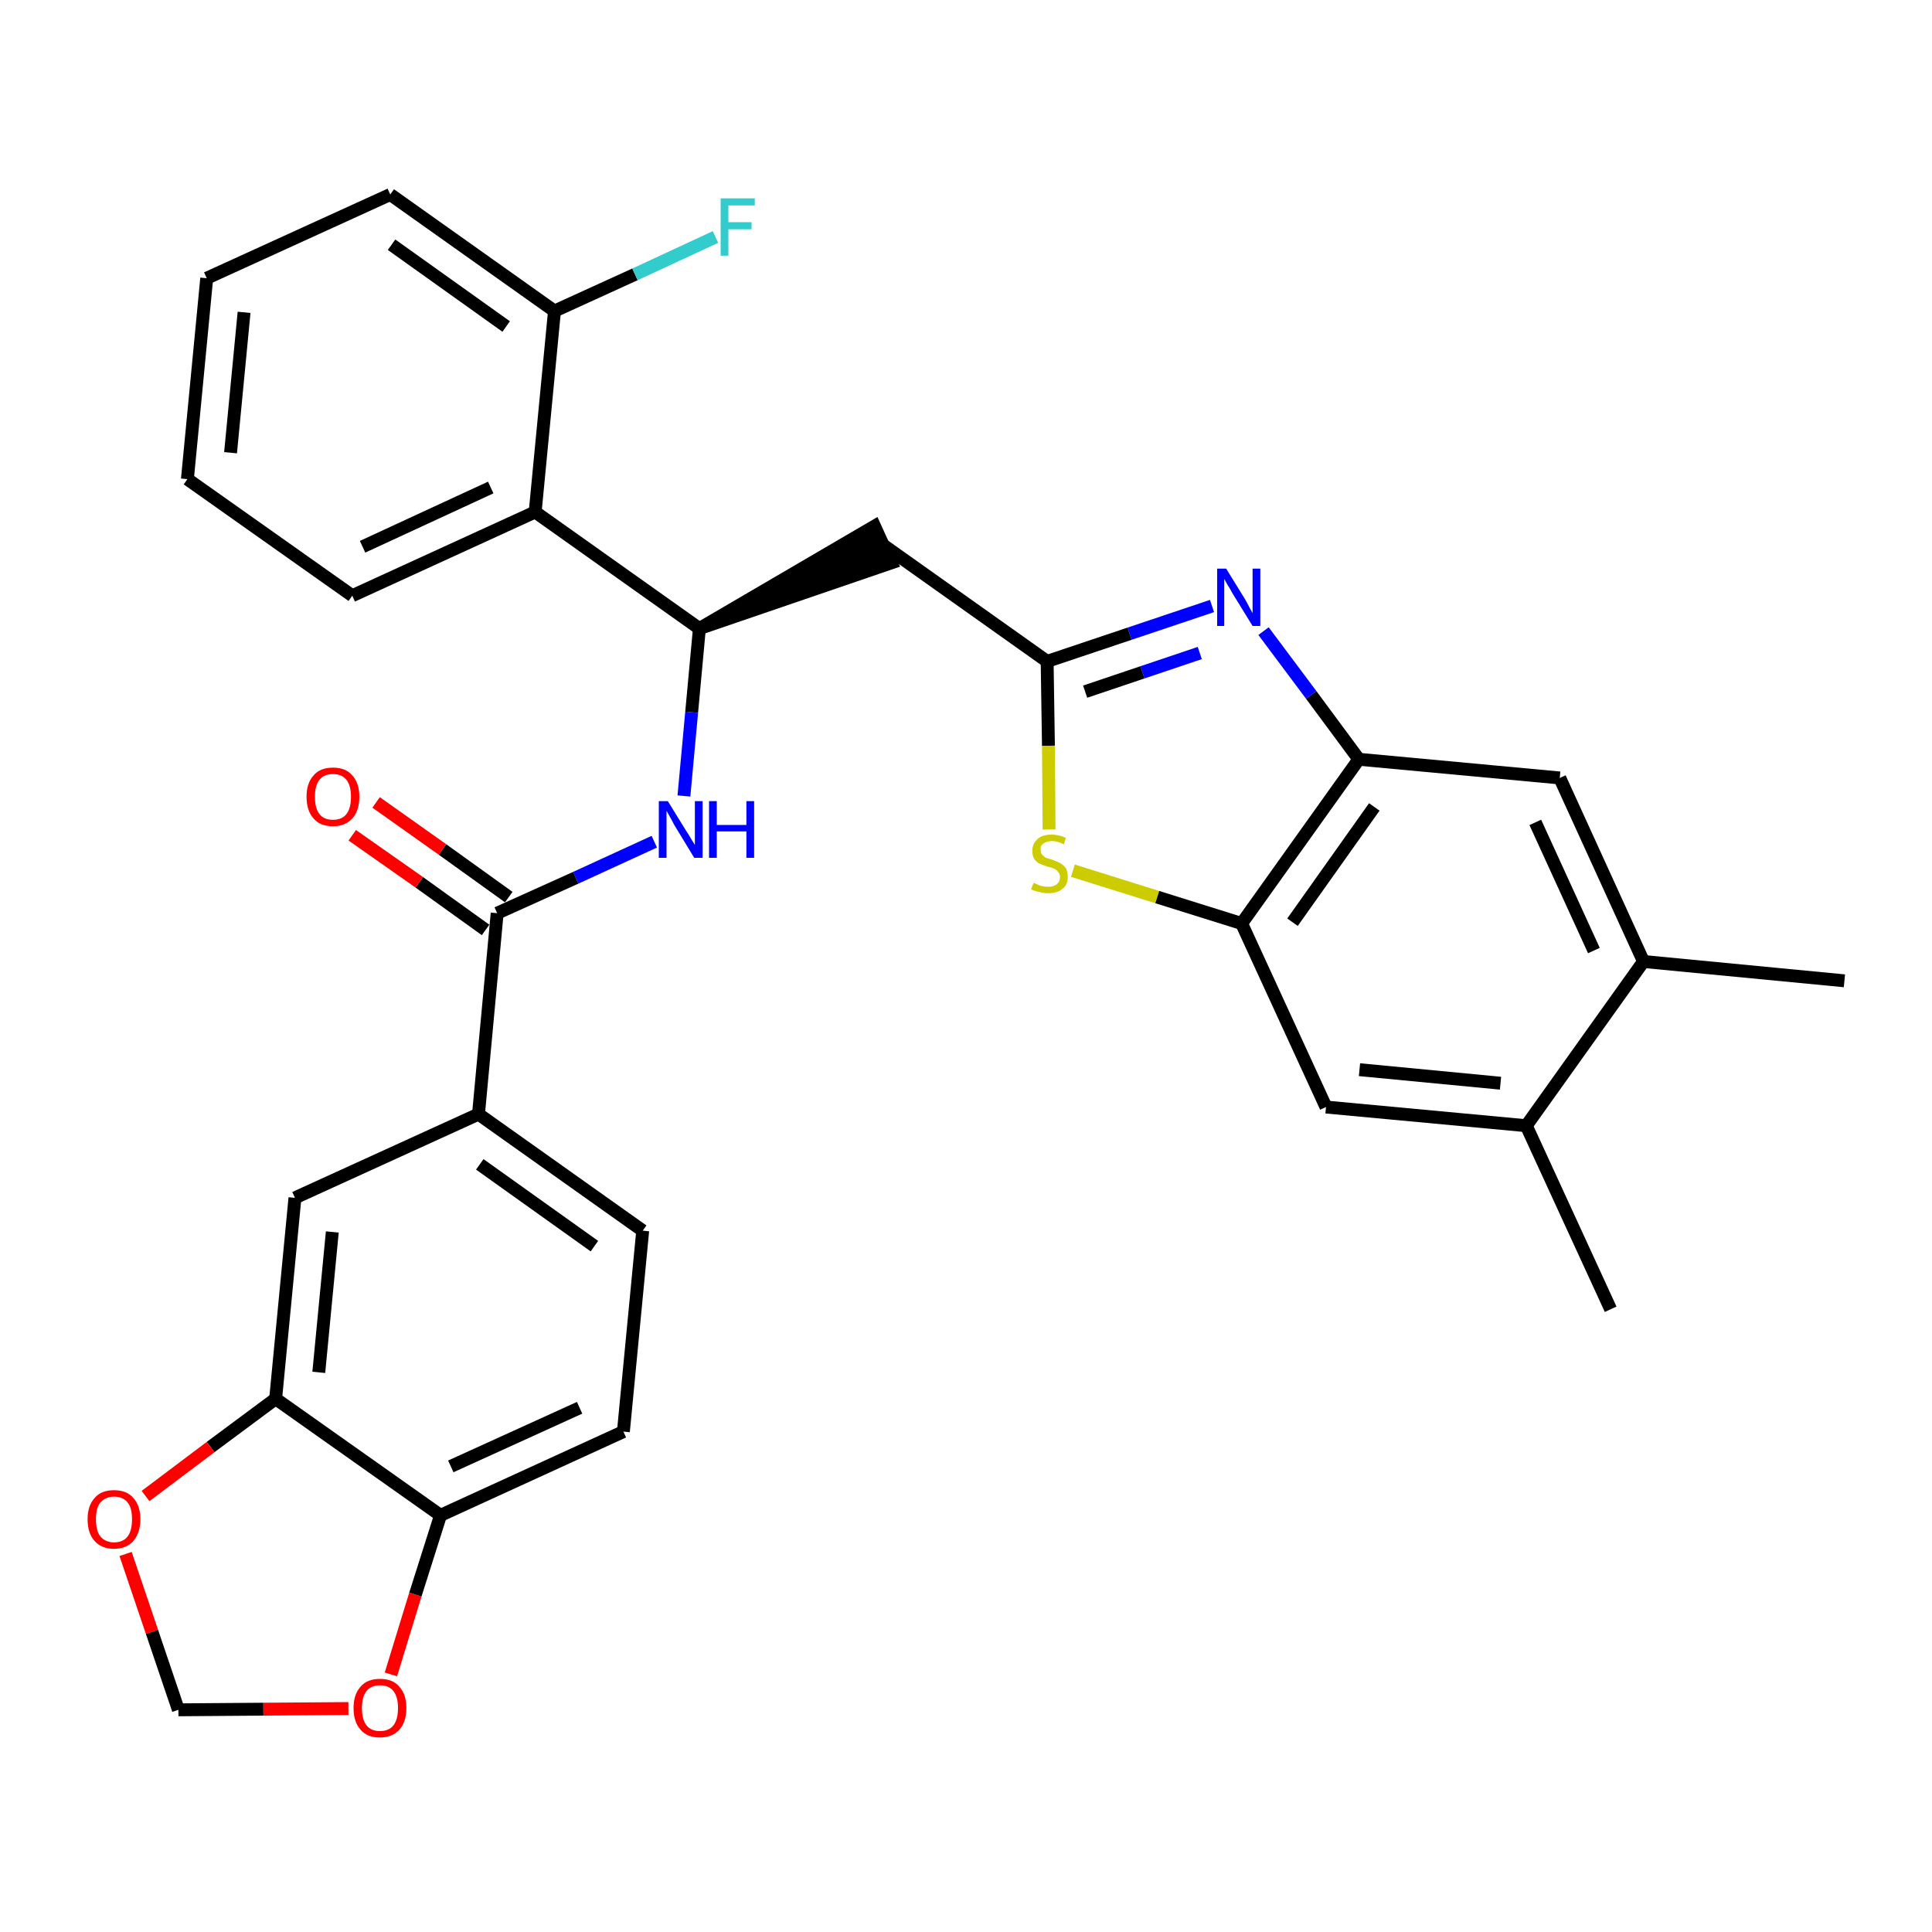 <?xml version='1.0' encoding='iso-8859-1'?>
<svg version='1.1' baseProfile='full'
              xmlns='http://www.w3.org/2000/svg'
                      xmlns:rdkit='http://www.rdkit.org/xml'
                      xmlns:xlink='http://www.w3.org/1999/xlink'
                  xml:space='preserve'
width='300px' height='300px' viewBox='0 0 300 300'>
<!-- END OF HEADER -->
<path class='bond-0 atom-0 atom-1' d='M 286.4,152.3 L 255.2,149.3' style='fill:none;fill-rule:evenodd;stroke:#000000;stroke-width:2.0px;stroke-linecap:butt;stroke-linejoin:miter;stroke-opacity:1' />
<path class='bond-1 atom-1 atom-2' d='M 255.2,149.3 L 242.2,120.8' style='fill:none;fill-rule:evenodd;stroke:#000000;stroke-width:2.0px;stroke-linecap:butt;stroke-linejoin:miter;stroke-opacity:1' />
<path class='bond-1 atom-1 atom-2' d='M 247.5,147.6 L 238.4,127.7' style='fill:none;fill-rule:evenodd;stroke:#000000;stroke-width:2.0px;stroke-linecap:butt;stroke-linejoin:miter;stroke-opacity:1' />
<path class='bond-31 atom-30 atom-1' d='M 237.0,174.8 L 255.2,149.3' style='fill:none;fill-rule:evenodd;stroke:#000000;stroke-width:2.0px;stroke-linecap:butt;stroke-linejoin:miter;stroke-opacity:1' />
<path class='bond-2 atom-2 atom-3' d='M 242.2,120.8 L 211.0,117.9' style='fill:none;fill-rule:evenodd;stroke:#000000;stroke-width:2.0px;stroke-linecap:butt;stroke-linejoin:miter;stroke-opacity:1' />
<path class='bond-3 atom-3 atom-4' d='M 211.0,117.9 L 203.6,107.9' style='fill:none;fill-rule:evenodd;stroke:#000000;stroke-width:2.0px;stroke-linecap:butt;stroke-linejoin:miter;stroke-opacity:1' />
<path class='bond-3 atom-3 atom-4' d='M 203.6,107.9 L 196.2,98.0' style='fill:none;fill-rule:evenodd;stroke:#0000FF;stroke-width:2.0px;stroke-linecap:butt;stroke-linejoin:miter;stroke-opacity:1' />
<path class='bond-32 atom-28 atom-3' d='M 192.8,143.4 L 211.0,117.9' style='fill:none;fill-rule:evenodd;stroke:#000000;stroke-width:2.0px;stroke-linecap:butt;stroke-linejoin:miter;stroke-opacity:1' />
<path class='bond-32 atom-28 atom-3' d='M 200.7,143.2 L 213.4,125.3' style='fill:none;fill-rule:evenodd;stroke:#000000;stroke-width:2.0px;stroke-linecap:butt;stroke-linejoin:miter;stroke-opacity:1' />
<path class='bond-4 atom-4 atom-5' d='M 188.2,94.1 L 175.4,98.4' style='fill:none;fill-rule:evenodd;stroke:#0000FF;stroke-width:2.0px;stroke-linecap:butt;stroke-linejoin:miter;stroke-opacity:1' />
<path class='bond-4 atom-4 atom-5' d='M 175.4,98.4 L 162.6,102.7' style='fill:none;fill-rule:evenodd;stroke:#000000;stroke-width:2.0px;stroke-linecap:butt;stroke-linejoin:miter;stroke-opacity:1' />
<path class='bond-4 atom-4 atom-5' d='M 186.3,101.4 L 177.4,104.4' style='fill:none;fill-rule:evenodd;stroke:#0000FF;stroke-width:2.0px;stroke-linecap:butt;stroke-linejoin:miter;stroke-opacity:1' />
<path class='bond-4 atom-4 atom-5' d='M 177.4,104.4 L 168.5,107.4' style='fill:none;fill-rule:evenodd;stroke:#000000;stroke-width:2.0px;stroke-linecap:butt;stroke-linejoin:miter;stroke-opacity:1' />
<path class='bond-5 atom-5 atom-6' d='M 162.6,102.7 L 137.1,84.6' style='fill:none;fill-rule:evenodd;stroke:#000000;stroke-width:2.0px;stroke-linecap:butt;stroke-linejoin:miter;stroke-opacity:1' />
<path class='bond-26 atom-5 atom-27' d='M 162.6,102.7 L 162.8,115.8' style='fill:none;fill-rule:evenodd;stroke:#000000;stroke-width:2.0px;stroke-linecap:butt;stroke-linejoin:miter;stroke-opacity:1' />
<path class='bond-26 atom-5 atom-27' d='M 162.8,115.8 L 162.9,128.8' style='fill:none;fill-rule:evenodd;stroke:#CCCC00;stroke-width:2.0px;stroke-linecap:butt;stroke-linejoin:miter;stroke-opacity:1' />
<path class='bond-6 atom-7 atom-6' d='M 108.6,97.6 L 138.4,87.4 L 135.8,81.7 Z' style='fill:#000000;fill-rule:evenodd;fill-opacity:1;stroke:#000000;stroke-width:2.0px;stroke-linecap:butt;stroke-linejoin:miter;stroke-opacity:1;' />
<path class='bond-7 atom-7 atom-8' d='M 108.6,97.6 L 107.4,110.6' style='fill:none;fill-rule:evenodd;stroke:#000000;stroke-width:2.0px;stroke-linecap:butt;stroke-linejoin:miter;stroke-opacity:1' />
<path class='bond-7 atom-7 atom-8' d='M 107.4,110.6 L 106.2,123.6' style='fill:none;fill-rule:evenodd;stroke:#0000FF;stroke-width:2.0px;stroke-linecap:butt;stroke-linejoin:miter;stroke-opacity:1' />
<path class='bond-19 atom-7 atom-20' d='M 108.6,97.6 L 83.1,79.5' style='fill:none;fill-rule:evenodd;stroke:#000000;stroke-width:2.0px;stroke-linecap:butt;stroke-linejoin:miter;stroke-opacity:1' />
<path class='bond-8 atom-8 atom-9' d='M 101.6,130.7 L 89.4,136.3' style='fill:none;fill-rule:evenodd;stroke:#0000FF;stroke-width:2.0px;stroke-linecap:butt;stroke-linejoin:miter;stroke-opacity:1' />
<path class='bond-8 atom-8 atom-9' d='M 89.4,136.3 L 77.2,141.8' style='fill:none;fill-rule:evenodd;stroke:#000000;stroke-width:2.0px;stroke-linecap:butt;stroke-linejoin:miter;stroke-opacity:1' />
<path class='bond-9 atom-9 atom-10' d='M 79.0,139.3 L 68.7,131.9' style='fill:none;fill-rule:evenodd;stroke:#000000;stroke-width:2.0px;stroke-linecap:butt;stroke-linejoin:miter;stroke-opacity:1' />
<path class='bond-9 atom-9 atom-10' d='M 68.7,131.9 L 58.4,124.6' style='fill:none;fill-rule:evenodd;stroke:#FF0000;stroke-width:2.0px;stroke-linecap:butt;stroke-linejoin:miter;stroke-opacity:1' />
<path class='bond-9 atom-9 atom-10' d='M 75.4,144.4 L 65.1,137.0' style='fill:none;fill-rule:evenodd;stroke:#000000;stroke-width:2.0px;stroke-linecap:butt;stroke-linejoin:miter;stroke-opacity:1' />
<path class='bond-9 atom-9 atom-10' d='M 65.1,137.0 L 54.7,129.7' style='fill:none;fill-rule:evenodd;stroke:#FF0000;stroke-width:2.0px;stroke-linecap:butt;stroke-linejoin:miter;stroke-opacity:1' />
<path class='bond-10 atom-9 atom-11' d='M 77.2,141.8 L 74.3,173.0' style='fill:none;fill-rule:evenodd;stroke:#000000;stroke-width:2.0px;stroke-linecap:butt;stroke-linejoin:miter;stroke-opacity:1' />
<path class='bond-11 atom-11 atom-12' d='M 74.3,173.0 L 99.8,191.1' style='fill:none;fill-rule:evenodd;stroke:#000000;stroke-width:2.0px;stroke-linecap:butt;stroke-linejoin:miter;stroke-opacity:1' />
<path class='bond-11 atom-11 atom-12' d='M 74.5,180.8 L 92.3,193.5' style='fill:none;fill-rule:evenodd;stroke:#000000;stroke-width:2.0px;stroke-linecap:butt;stroke-linejoin:miter;stroke-opacity:1' />
<path class='bond-33 atom-16 atom-11' d='M 45.8,186.0 L 74.3,173.0' style='fill:none;fill-rule:evenodd;stroke:#000000;stroke-width:2.0px;stroke-linecap:butt;stroke-linejoin:miter;stroke-opacity:1' />
<path class='bond-12 atom-12 atom-13' d='M 99.8,191.1 L 96.8,222.3' style='fill:none;fill-rule:evenodd;stroke:#000000;stroke-width:2.0px;stroke-linecap:butt;stroke-linejoin:miter;stroke-opacity:1' />
<path class='bond-13 atom-13 atom-14' d='M 96.8,222.3 L 68.4,235.3' style='fill:none;fill-rule:evenodd;stroke:#000000;stroke-width:2.0px;stroke-linecap:butt;stroke-linejoin:miter;stroke-opacity:1' />
<path class='bond-13 atom-13 atom-14' d='M 90.0,218.6 L 70.0,227.7' style='fill:none;fill-rule:evenodd;stroke:#000000;stroke-width:2.0px;stroke-linecap:butt;stroke-linejoin:miter;stroke-opacity:1' />
<path class='bond-14 atom-14 atom-15' d='M 68.4,235.3 L 42.8,217.2' style='fill:none;fill-rule:evenodd;stroke:#000000;stroke-width:2.0px;stroke-linecap:butt;stroke-linejoin:miter;stroke-opacity:1' />
<path class='bond-35 atom-19 atom-14' d='M 60.7,260.0 L 64.5,247.6' style='fill:none;fill-rule:evenodd;stroke:#FF0000;stroke-width:2.0px;stroke-linecap:butt;stroke-linejoin:miter;stroke-opacity:1' />
<path class='bond-35 atom-19 atom-14' d='M 64.5,247.6 L 68.4,235.3' style='fill:none;fill-rule:evenodd;stroke:#000000;stroke-width:2.0px;stroke-linecap:butt;stroke-linejoin:miter;stroke-opacity:1' />
<path class='bond-15 atom-15 atom-16' d='M 42.8,217.2 L 45.8,186.0' style='fill:none;fill-rule:evenodd;stroke:#000000;stroke-width:2.0px;stroke-linecap:butt;stroke-linejoin:miter;stroke-opacity:1' />
<path class='bond-15 atom-15 atom-16' d='M 49.5,213.1 L 51.6,191.3' style='fill:none;fill-rule:evenodd;stroke:#000000;stroke-width:2.0px;stroke-linecap:butt;stroke-linejoin:miter;stroke-opacity:1' />
<path class='bond-16 atom-15 atom-17' d='M 42.8,217.2 L 32.7,224.7' style='fill:none;fill-rule:evenodd;stroke:#000000;stroke-width:2.0px;stroke-linecap:butt;stroke-linejoin:miter;stroke-opacity:1' />
<path class='bond-16 atom-15 atom-17' d='M 32.7,224.7 L 22.6,232.3' style='fill:none;fill-rule:evenodd;stroke:#FF0000;stroke-width:2.0px;stroke-linecap:butt;stroke-linejoin:miter;stroke-opacity:1' />
<path class='bond-17 atom-17 atom-18' d='M 19.5,241.3 L 23.6,253.4' style='fill:none;fill-rule:evenodd;stroke:#FF0000;stroke-width:2.0px;stroke-linecap:butt;stroke-linejoin:miter;stroke-opacity:1' />
<path class='bond-17 atom-17 atom-18' d='M 23.6,253.4 L 27.7,265.5' style='fill:none;fill-rule:evenodd;stroke:#000000;stroke-width:2.0px;stroke-linecap:butt;stroke-linejoin:miter;stroke-opacity:1' />
<path class='bond-18 atom-18 atom-19' d='M 27.7,265.5 L 40.9,265.4' style='fill:none;fill-rule:evenodd;stroke:#000000;stroke-width:2.0px;stroke-linecap:butt;stroke-linejoin:miter;stroke-opacity:1' />
<path class='bond-18 atom-18 atom-19' d='M 40.9,265.4 L 54.1,265.3' style='fill:none;fill-rule:evenodd;stroke:#FF0000;stroke-width:2.0px;stroke-linecap:butt;stroke-linejoin:miter;stroke-opacity:1' />
<path class='bond-20 atom-20 atom-21' d='M 83.1,79.5 L 54.7,92.5' style='fill:none;fill-rule:evenodd;stroke:#000000;stroke-width:2.0px;stroke-linecap:butt;stroke-linejoin:miter;stroke-opacity:1' />
<path class='bond-20 atom-20 atom-21' d='M 76.2,75.7 L 56.3,84.9' style='fill:none;fill-rule:evenodd;stroke:#000000;stroke-width:2.0px;stroke-linecap:butt;stroke-linejoin:miter;stroke-opacity:1' />
<path class='bond-34 atom-25 atom-20' d='M 86.1,48.3 L 83.1,79.5' style='fill:none;fill-rule:evenodd;stroke:#000000;stroke-width:2.0px;stroke-linecap:butt;stroke-linejoin:miter;stroke-opacity:1' />
<path class='bond-21 atom-21 atom-22' d='M 54.7,92.5 L 29.1,74.4' style='fill:none;fill-rule:evenodd;stroke:#000000;stroke-width:2.0px;stroke-linecap:butt;stroke-linejoin:miter;stroke-opacity:1' />
<path class='bond-22 atom-22 atom-23' d='M 29.1,74.4 L 32.1,43.2' style='fill:none;fill-rule:evenodd;stroke:#000000;stroke-width:2.0px;stroke-linecap:butt;stroke-linejoin:miter;stroke-opacity:1' />
<path class='bond-22 atom-22 atom-23' d='M 35.8,70.3 L 37.9,48.5' style='fill:none;fill-rule:evenodd;stroke:#000000;stroke-width:2.0px;stroke-linecap:butt;stroke-linejoin:miter;stroke-opacity:1' />
<path class='bond-23 atom-23 atom-24' d='M 32.1,43.2 L 60.6,30.2' style='fill:none;fill-rule:evenodd;stroke:#000000;stroke-width:2.0px;stroke-linecap:butt;stroke-linejoin:miter;stroke-opacity:1' />
<path class='bond-24 atom-24 atom-25' d='M 60.6,30.2 L 86.1,48.3' style='fill:none;fill-rule:evenodd;stroke:#000000;stroke-width:2.0px;stroke-linecap:butt;stroke-linejoin:miter;stroke-opacity:1' />
<path class='bond-24 atom-24 atom-25' d='M 60.8,38.0 L 78.6,50.7' style='fill:none;fill-rule:evenodd;stroke:#000000;stroke-width:2.0px;stroke-linecap:butt;stroke-linejoin:miter;stroke-opacity:1' />
<path class='bond-25 atom-25 atom-26' d='M 86.1,48.3 L 98.6,42.6' style='fill:none;fill-rule:evenodd;stroke:#000000;stroke-width:2.0px;stroke-linecap:butt;stroke-linejoin:miter;stroke-opacity:1' />
<path class='bond-25 atom-25 atom-26' d='M 98.6,42.6 L 111.1,36.8' style='fill:none;fill-rule:evenodd;stroke:#33CCCC;stroke-width:2.0px;stroke-linecap:butt;stroke-linejoin:miter;stroke-opacity:1' />
<path class='bond-27 atom-27 atom-28' d='M 166.6,135.2 L 179.7,139.3' style='fill:none;fill-rule:evenodd;stroke:#CCCC00;stroke-width:2.0px;stroke-linecap:butt;stroke-linejoin:miter;stroke-opacity:1' />
<path class='bond-27 atom-27 atom-28' d='M 179.7,139.3 L 192.8,143.4' style='fill:none;fill-rule:evenodd;stroke:#000000;stroke-width:2.0px;stroke-linecap:butt;stroke-linejoin:miter;stroke-opacity:1' />
<path class='bond-28 atom-28 atom-29' d='M 192.8,143.4 L 205.9,171.9' style='fill:none;fill-rule:evenodd;stroke:#000000;stroke-width:2.0px;stroke-linecap:butt;stroke-linejoin:miter;stroke-opacity:1' />
<path class='bond-29 atom-29 atom-30' d='M 205.9,171.9 L 237.0,174.8' style='fill:none;fill-rule:evenodd;stroke:#000000;stroke-width:2.0px;stroke-linecap:butt;stroke-linejoin:miter;stroke-opacity:1' />
<path class='bond-29 atom-29 atom-30' d='M 211.1,166.1 L 233.0,168.2' style='fill:none;fill-rule:evenodd;stroke:#000000;stroke-width:2.0px;stroke-linecap:butt;stroke-linejoin:miter;stroke-opacity:1' />
<path class='bond-30 atom-30 atom-31' d='M 237.0,174.8 L 250.1,203.3' style='fill:none;fill-rule:evenodd;stroke:#000000;stroke-width:2.0px;stroke-linecap:butt;stroke-linejoin:miter;stroke-opacity:1' />
<path  class='atom-4' d='M 190.4 88.3
L 193.3 93.0
Q 193.6 93.5, 194.0 94.3
Q 194.5 95.2, 194.5 95.2
L 194.5 88.3
L 195.7 88.3
L 195.7 97.2
L 194.5 97.2
L 191.3 92.0
Q 191.0 91.4, 190.6 90.8
Q 190.2 90.1, 190.1 89.9
L 190.1 97.2
L 189.0 97.2
L 189.0 88.3
L 190.4 88.3
' fill='#0000FF'/>
<path  class='atom-8' d='M 103.7 124.4
L 106.6 129.1
Q 106.9 129.5, 107.4 130.4
Q 107.9 131.2, 107.9 131.2
L 107.9 124.4
L 109.1 124.4
L 109.1 133.2
L 107.8 133.2
L 104.7 128.1
Q 104.4 127.5, 104.0 126.8
Q 103.6 126.1, 103.5 125.9
L 103.5 133.2
L 102.3 133.2
L 102.3 124.4
L 103.7 124.4
' fill='#0000FF'/>
<path  class='atom-8' d='M 110.1 124.4
L 111.3 124.4
L 111.3 128.1
L 115.9 128.1
L 115.9 124.4
L 117.1 124.4
L 117.1 133.2
L 115.9 133.2
L 115.9 129.1
L 111.3 129.1
L 111.3 133.2
L 110.1 133.2
L 110.1 124.4
' fill='#0000FF'/>
<path  class='atom-10' d='M 47.6 123.7
Q 47.6 121.6, 48.7 120.4
Q 49.7 119.2, 51.7 119.2
Q 53.7 119.2, 54.7 120.4
Q 55.8 121.6, 55.8 123.7
Q 55.8 125.9, 54.7 127.1
Q 53.6 128.3, 51.7 128.3
Q 49.7 128.3, 48.7 127.1
Q 47.6 125.9, 47.6 123.7
M 51.7 127.3
Q 53.1 127.3, 53.8 126.4
Q 54.5 125.5, 54.5 123.7
Q 54.5 122.0, 53.8 121.1
Q 53.1 120.2, 51.7 120.2
Q 50.3 120.2, 49.6 121.1
Q 48.9 122.0, 48.9 123.7
Q 48.9 125.5, 49.6 126.4
Q 50.3 127.3, 51.7 127.3
' fill='#FF0000'/>
<path  class='atom-17' d='M 13.6 235.9
Q 13.6 233.8, 14.7 232.6
Q 15.7 231.4, 17.7 231.4
Q 19.7 231.4, 20.7 232.6
Q 21.8 233.8, 21.8 235.9
Q 21.8 238.0, 20.7 239.3
Q 19.6 240.5, 17.7 240.5
Q 15.8 240.5, 14.7 239.3
Q 13.6 238.1, 13.6 235.9
M 17.7 239.5
Q 19.1 239.5, 19.8 238.6
Q 20.5 237.7, 20.5 235.9
Q 20.5 234.1, 19.8 233.3
Q 19.1 232.4, 17.7 232.4
Q 16.4 232.4, 15.6 233.3
Q 14.9 234.1, 14.9 235.9
Q 14.9 237.7, 15.6 238.6
Q 16.4 239.5, 17.7 239.5
' fill='#FF0000'/>
<path  class='atom-19' d='M 54.9 265.2
Q 54.9 263.1, 56.0 261.9
Q 57.0 260.7, 59.0 260.7
Q 61.0 260.7, 62.0 261.9
Q 63.1 263.1, 63.1 265.2
Q 63.1 267.4, 62.0 268.6
Q 60.9 269.8, 59.0 269.8
Q 57.0 269.8, 56.0 268.6
Q 54.9 267.4, 54.9 265.2
M 59.0 268.8
Q 60.4 268.8, 61.1 267.9
Q 61.8 267.0, 61.8 265.2
Q 61.8 263.5, 61.1 262.6
Q 60.4 261.7, 59.0 261.7
Q 57.6 261.7, 56.9 262.6
Q 56.2 263.5, 56.2 265.2
Q 56.2 267.0, 56.9 267.9
Q 57.6 268.8, 59.0 268.8
' fill='#FF0000'/>
<path  class='atom-26' d='M 111.9 30.8
L 117.2 30.8
L 117.2 31.9
L 113.1 31.9
L 113.1 34.5
L 116.7 34.5
L 116.7 35.6
L 113.1 35.6
L 113.1 39.7
L 111.9 39.7
L 111.9 30.8
' fill='#33CCCC'/>
<path  class='atom-27' d='M 160.5 137.1
Q 160.6 137.1, 161.0 137.3
Q 161.4 137.5, 161.8 137.6
Q 162.3 137.7, 162.8 137.7
Q 163.6 137.7, 164.1 137.3
Q 164.6 136.9, 164.6 136.2
Q 164.6 135.7, 164.3 135.4
Q 164.1 135.1, 163.7 134.9
Q 163.3 134.7, 162.7 134.6
Q 161.9 134.3, 161.4 134.1
Q 161.0 133.9, 160.6 133.4
Q 160.3 132.9, 160.3 132.1
Q 160.3 131.0, 161.1 130.3
Q 161.8 129.6, 163.3 129.6
Q 164.4 129.6, 165.5 130.1
L 165.2 131.1
Q 164.2 130.6, 163.4 130.6
Q 162.5 130.6, 162.0 131.0
Q 161.5 131.3, 161.6 132.0
Q 161.6 132.4, 161.8 132.7
Q 162.1 133.0, 162.4 133.2
Q 162.8 133.3, 163.4 133.5
Q 164.2 133.8, 164.6 134.0
Q 165.1 134.3, 165.5 134.8
Q 165.8 135.3, 165.8 136.2
Q 165.8 137.4, 165.0 138.0
Q 164.2 138.7, 162.8 138.7
Q 162.0 138.7, 161.4 138.5
Q 160.8 138.4, 160.1 138.1
L 160.5 137.1
' fill='#CCCC00'/>
</svg>
